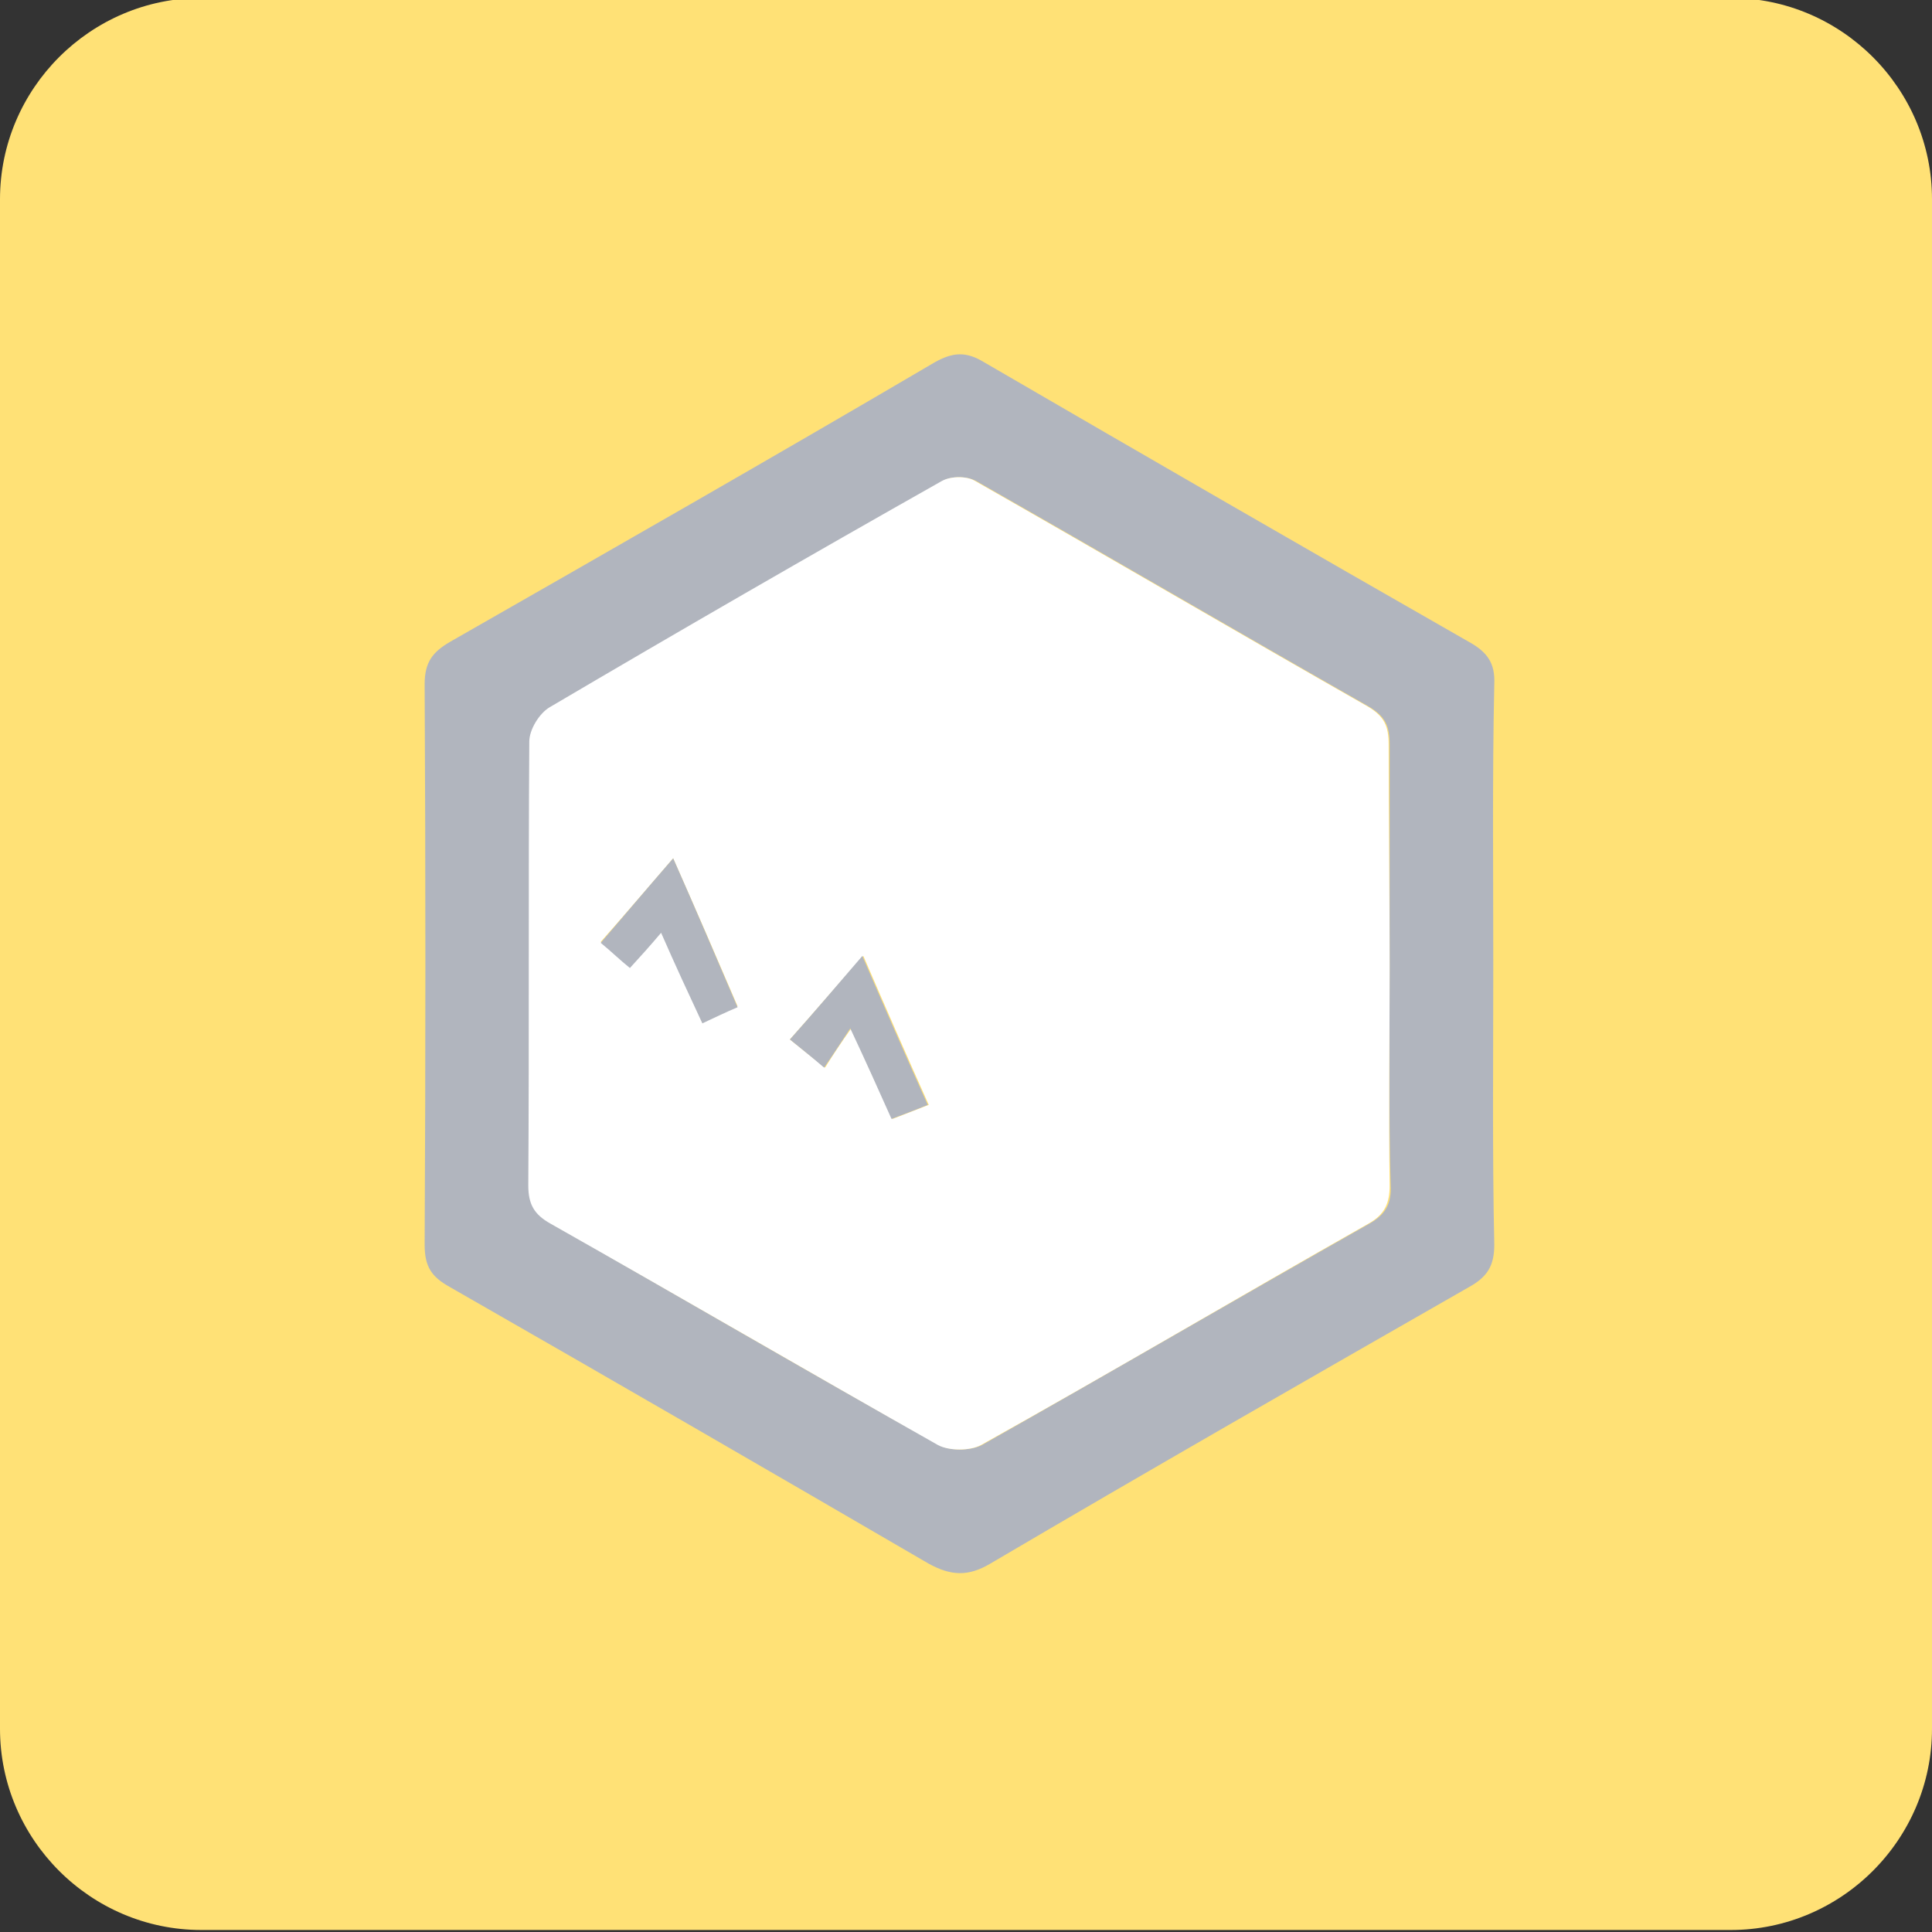 <?xml version="1.0" encoding="utf-8"?>
<!-- Generator: Adobe Illustrator 17.1.0, SVG Export Plug-In . SVG Version: 6.00 Build 0)  -->
<!DOCTYPE svg PUBLIC "-//W3C//DTD SVG 1.1//EN" "http://www.w3.org/Graphics/SVG/1.1/DTD/svg11.dtd">
<svg version="1.1" id="Слой_1" xmlns="http://www.w3.org/2000/svg" xmlns:xlink="http://www.w3.org/1999/xlink" x="0px" y="0px"
	 viewBox="0 0 192 192" enable-background="new 0 0 192 192" xml:space="preserve">
<rect x="0" y="0" width="192" height="192" fill="#333333" stroke="none"/>
<path fill="#FFE176" d="M192,171.8c0,11-9,20-20,20H20c-11,0-20-9-20-20v-152c0-11,9-20,20-20h152c11,0,20,9,20,20V171.8z"/>
<path fill="#B1B5BE" d="M148.4,95.9c0,9.3-0.1,18.6,0.1,27.8c0,2.1-0.7,3.2-2.5,4.2c-15.9,9.1-31.8,18.2-47.6,27.5
	c-2.2,1.3-3.9,1.2-6.1,0c-15.8-9.2-31.7-18.4-47.6-27.5c-1.8-1-2.5-2-2.5-4.2c0.1-18.6,0.1-37.1,0-55.7c0-2.2,0.8-3.2,2.5-4.2
	c16.1-9.2,32.2-18.4,48.2-27.8c1.8-1,3.1-1.1,4.9,0c16,9.3,32.1,18.6,48.2,27.8c1.8,1,2.6,2.1,2.5,4.2
	C148.3,77.3,148.4,86.6,148.4,95.9C148.4,95.9,148.4,95.9,148.4,95.9z M138.1,96.1c0-7.4,0-14.7,0-22.1c0-1.8-0.4-2.8-2.1-3.8
	c-13-7.4-26-15-39-22.4c-0.9-0.5-2.5-0.5-3.3,0c-13,7.4-26,14.9-39,22.5c-1,0.6-2,2.2-2,3.4c-0.1,14.7-0.1,29.4-0.1,44.1
	c0,1.8,0.6,2.8,2.2,3.8c12.8,7.3,25.6,14.8,38.5,22c1.1,0.6,3.1,0.6,4.3,0c12.9-7.3,25.6-14.7,38.5-22c1.6-0.9,2.2-2,2.1-3.8
	C138,110.6,138.1,103.3,138.1,96.1z"/>
<path fill="#FFFFFF" d="M138.1,96.1c0,7.2-0.1,14.5,0,21.7c0,1.8-0.5,2.9-2.1,3.8c-12.9,7.3-25.6,14.8-38.5,22
	c-1.1,0.6-3.2,0.6-4.3,0c-12.9-7.3-25.6-14.7-38.5-22c-1.6-0.9-2.2-1.9-2.2-3.8c0.1-14.7,0-29.4,0.1-44.1c0-1.2,1-2.8,2-3.4
	c12.9-7.6,25.9-15.1,39-22.5c0.9-0.5,2.5-0.5,3.3,0c13,7.4,26,15,39,22.4c1.7,1,2.1,2,2.1,3.8C138,81.4,138.1,88.7,138.1,96.1z
	 M78.5,103.3c1.1,0.9,2,1.6,3.5,2.8c0.8-1.3,1.6-2.5,2.6-3.9c1.5,3.4,2.8,6.2,4.1,9c1.3-0.5,2.3-0.9,3.6-1.4
	c-2.2-4.9-4.3-9.7-6.5-14.8C83.2,97.9,81,100.5,78.5,103.3z M66.9,85.3c-2.6,3-4.8,5.6-7.2,8.3c1.1,0.9,1.9,1.7,2.9,2.5
	c1.1-1.2,2-2.2,3.1-3.5c1.5,3.2,2.8,6,4.1,9c1.3-0.6,2.3-1,3.5-1.6C71.2,95.1,69.2,90.5,66.9,85.3z"/>
<path fill="#B1B5BE" d="M78.5,103.3c2.5-2.8,4.7-5.4,7.2-8.3c2.2,5.1,4.3,9.9,6.5,14.8c-1.2,0.5-2.3,0.9-3.6,1.4
	c-1.3-2.9-2.5-5.6-4.1-9c-1,1.5-1.7,2.6-2.6,3.9C80.5,104.9,79.6,104.2,78.5,103.3z"/>
<path fill="#B1B5BE" d="M66.9,85.3c2.3,5.2,4.3,9.9,6.4,14.8c-1.2,0.5-2.2,1-3.5,1.6c-1.4-3-2.7-5.8-4.1-9c-1.1,1.3-2,2.3-3.1,3.5
	c-1-0.8-1.8-1.6-2.9-2.5C62.1,90.9,64.3,88.3,66.9,85.3z"/>
</svg>
